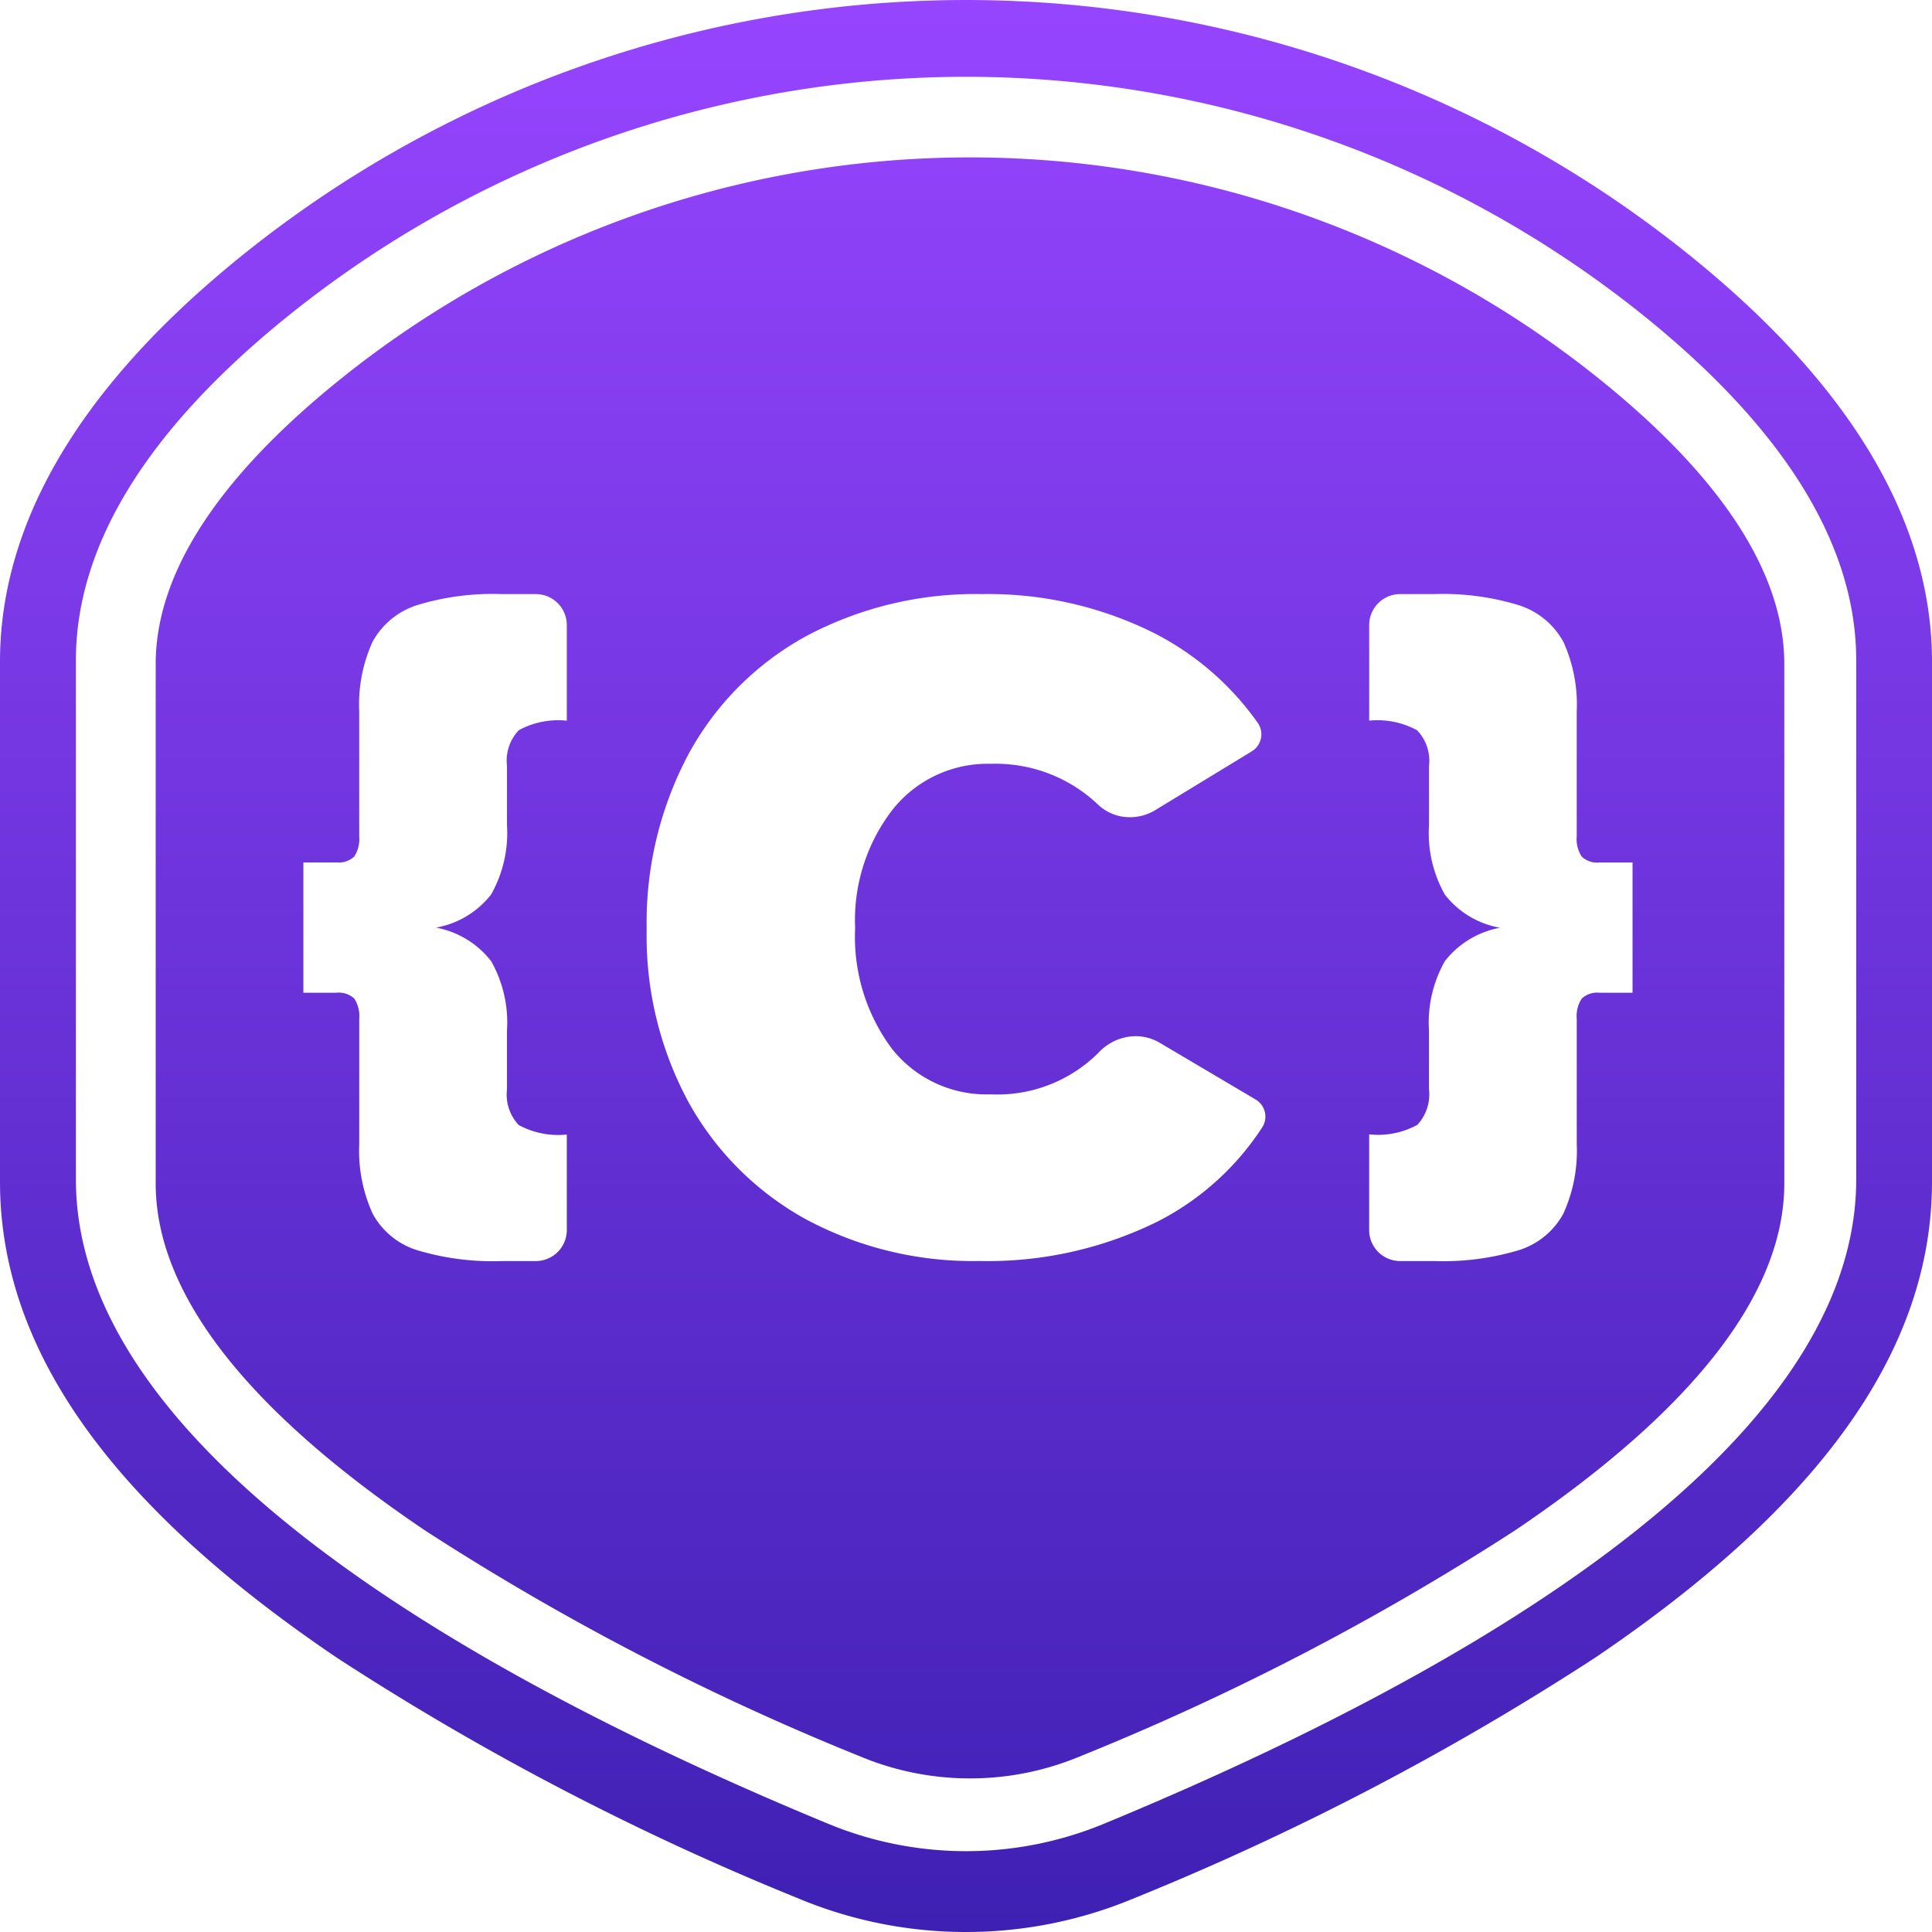 <svg xmlns="http://www.w3.org/2000/svg" xmlns:xlink="http://www.w3.org/1999/xlink" viewBox="0 0 80 80"><defs><style>.a{fill:url(#a);}</style><linearGradient id="a" x1="0.5" x2="0.5" y2="1" gradientUnits="objectBoundingBox"><stop offset="0" stop-color="#9745ff"/><stop offset="1" stop-color="#3e20b3"/></linearGradient></defs><path class="a" d="M40,80a17.986,17.986,0,0,1-6.91-1.377,112.262,112.262,0,0,1-19.136-9.977C4.565,62.3,0,55.847,0,48.93V27.4C0,21.77,3.181,16.266,9.454,11.046a47.758,47.758,0,0,1,61.091,0C76.819,16.266,80,21.769,80,27.4V48.93c0,6.916-4.564,13.365-13.954,19.715A112.151,112.151,0,0,1,46.91,78.623,17.991,17.991,0,0,1,40,80ZM40,3.18a44.784,44.784,0,0,0-28.557,10.3c-5.51,4.575-8.3,9.236-8.3,13.855v21.5c0,11.412,16.937,20.808,31.144,26.681a14.935,14.935,0,0,0,11.43,0c14.208-5.873,31.145-15.27,31.145-26.681v-21.5c0-4.619-2.793-9.281-8.3-13.855A44.787,44.787,0,0,0,40,3.18Zm.165,70.46a11.772,11.772,0,0,1-4.519-.9A106.234,106.234,0,0,1,17.6,63.373C10.2,58.379,6.447,53.547,6.447,49.009V27.494c0-3.617,2.406-7.447,7.15-11.386a41.595,41.595,0,0,1,53.136,0c4.745,3.939,7.151,7.77,7.151,11.386V49.009c0,4.537-3.753,9.37-11.153,14.364a106.259,106.259,0,0,1-18.046,9.369A11.777,11.777,0,0,1,40.165,73.64ZM56.7,46.978h-.006v3.945a1.283,1.283,0,0,0,1.269,1.294H59.38a10.84,10.84,0,0,0,3.537-.458,3.172,3.172,0,0,0,1.821-1.51,6.3,6.3,0,0,0,.552-2.883V42.191a1.308,1.308,0,0,1,.21-.845.939.939,0,0,1,.731-.239H67.6V35.714H66.23a.936.936,0,0,1-.731-.24,1.308,1.308,0,0,1-.21-.845V29.468a6.282,6.282,0,0,0-.552-2.889,3.213,3.213,0,0,0-1.821-1.511A10.7,10.7,0,0,0,59.38,24.6H57.964A1.283,1.283,0,0,0,56.695,25.9V29.84a3.434,3.434,0,0,1,1.985.4,1.83,1.83,0,0,1,.492,1.48v2.449a5.18,5.18,0,0,0,.657,2.875,3.712,3.712,0,0,0,2.283,1.372A3.766,3.766,0,0,0,59.828,39.8a5.176,5.176,0,0,0-.657,2.875V45.1a1.844,1.844,0,0,1-.485,1.48,3.407,3.407,0,0,1-1.979.393ZM40.672,24.6a14.906,14.906,0,0,0-7.262,1.726,12.206,12.206,0,0,0-4.891,4.884,14.85,14.85,0,0,0-1.742,7.27,14.47,14.47,0,0,0,1.742,7.173,12.37,12.37,0,0,0,4.854,4.836,14.6,14.6,0,0,0,7.178,1.726,15.87,15.87,0,0,0,7.371-1.628,11.273,11.273,0,0,0,4.344-3.905A.824.824,0,0,0,52,45.532L48.023,43.18a1.957,1.957,0,0,0-1-.274,2.115,2.115,0,0,0-1.521.67,5.931,5.931,0,0,1-4.5,1.738,4.986,4.986,0,0,1-4.067-1.885,7.74,7.74,0,0,1-1.525-4.994A7.482,7.482,0,0,1,36.98,33.5a5.026,5.026,0,0,1,4.03-1.873h.058a6.157,6.157,0,0,1,4.4,1.69,1.9,1.9,0,0,0,1.322.522,2.024,2.024,0,0,0,1.058-.3l3.99-2.43a.828.828,0,0,0,.374-.534.814.814,0,0,0-.129-.638,11.788,11.788,0,0,0-4.367-3.759A15.349,15.349,0,0,0,40.672,24.6ZM12.562,35.714v5.393h1.373a.939.939,0,0,1,.731.239,1.31,1.31,0,0,1,.209.845v5.176a6.3,6.3,0,0,0,.553,2.883,3.169,3.169,0,0,0,1.82,1.51,10.859,10.859,0,0,0,3.538.458H22.2a1.284,1.284,0,0,0,1.27-1.294V46.979a3.439,3.439,0,0,1-1.992-.394,1.844,1.844,0,0,1-.485-1.48V42.672a5.167,5.167,0,0,0-.657-2.875,3.764,3.764,0,0,0-2.283-1.387,3.707,3.707,0,0,0,2.283-1.372,5.172,5.172,0,0,0,.657-2.875V31.715a1.827,1.827,0,0,1,.492-1.48,3.408,3.408,0,0,1,1.973-.394h.012V25.9A1.283,1.283,0,0,0,22.2,24.6H20.785a10.7,10.7,0,0,0-3.538.465,3.212,3.212,0,0,0-1.82,1.511,6.28,6.28,0,0,0-.553,2.889v5.161a1.31,1.31,0,0,1-.209.845.936.936,0,0,1-.731.24Z"/></svg>